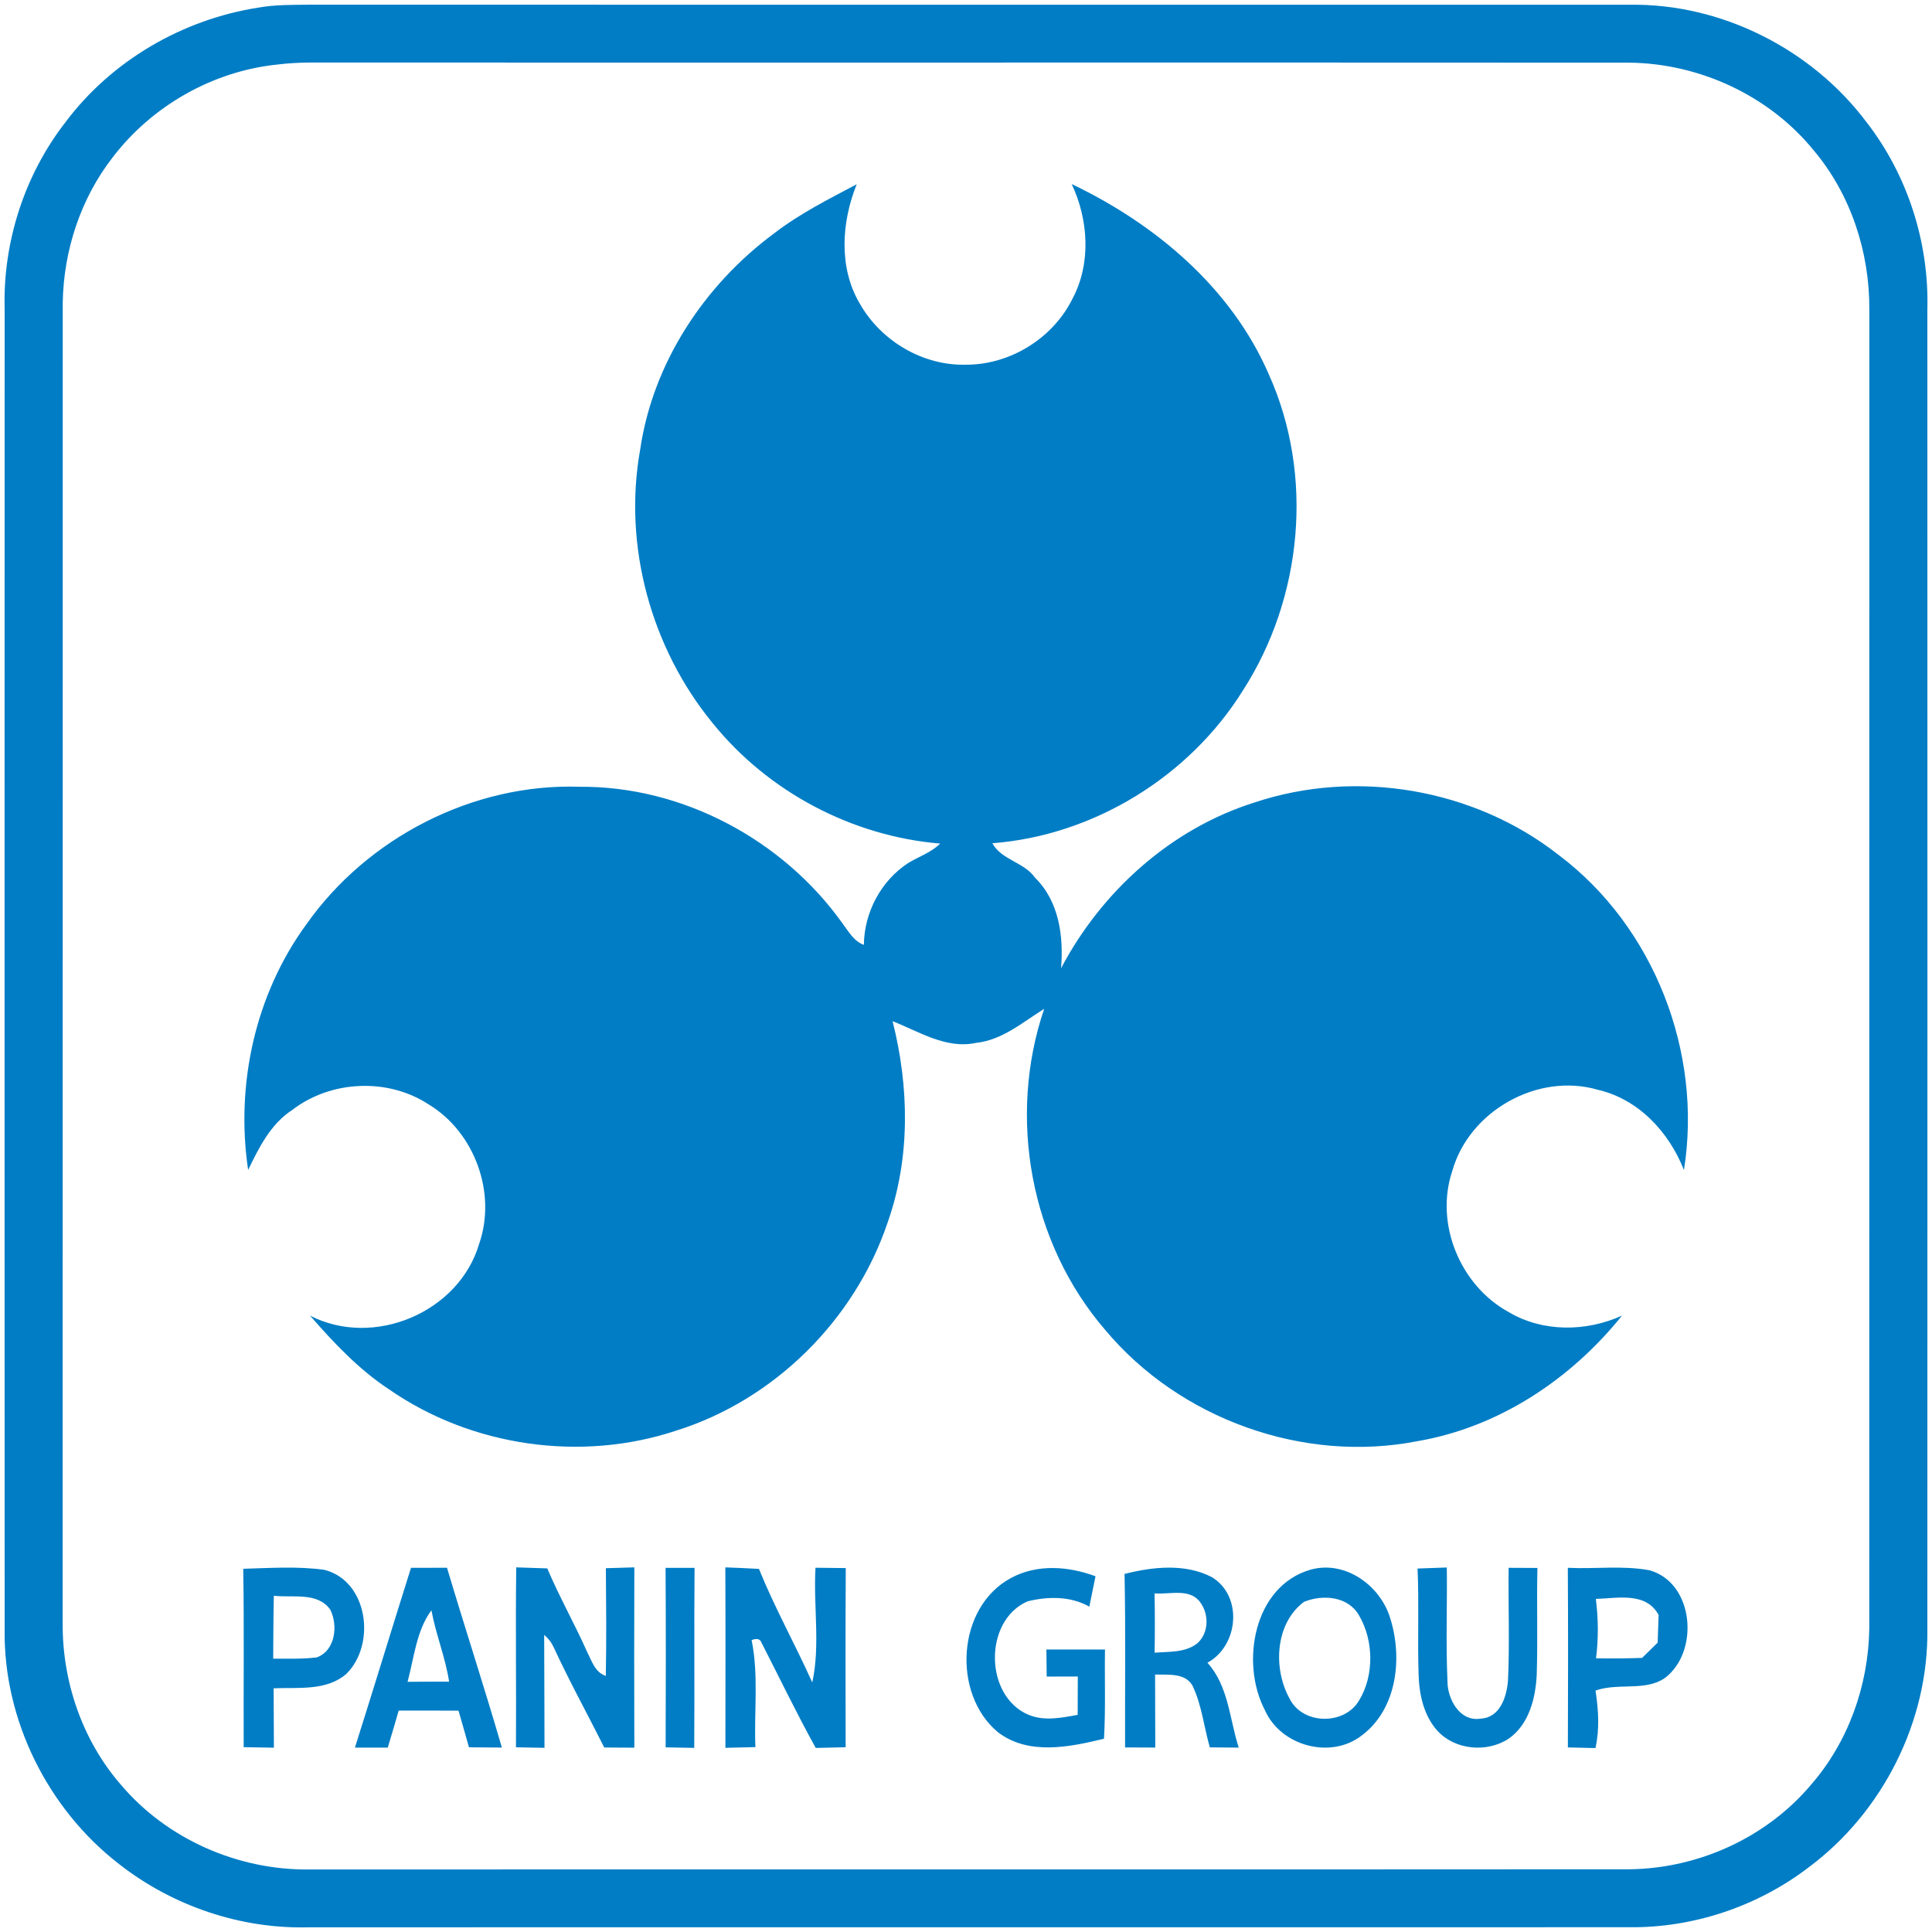<svg width="400" height="400" viewBox="0 0 300 300" xmlns="http://www.w3.org/2000/svg"><g fill="#007dc5"><path d="M40.13 1.18c2.58-.46 5.22-.42 7.83-.45 68.33.01 136.67 0 205.01.01 14.28-.25 28.37 6.88 36.9 18.28 6.35 8.2 9.68 18.63 9.41 28.98.01 68.32.02 136.65 0 204.97.19 14.29-6.91 28.38-18.34 36.92-7.94 6.11-17.97 9.49-27.99 9.37-68.32.01-136.64 0-204.95.01-10.58.3-21.18-3.29-29.5-9.81C7.4 280.89.52 267.04.72 252.99.7 184.65.71 116.32.72 47.98.44 37.63 3.78 27.2 10.14 19.01c7.15-9.58 18.2-16 29.99-17.83m2.94 8.84c-10.03 1.03-19.48 6.42-25.58 14.42-4.98 6.41-7.61 14.46-7.75 22.55-.02 68.33.01 136.66-.01 205-.07 9.11 3.04 18.25 9.05 25.15 7.16 8.46 18.17 13.27 29.21 13.15 68.34-.03 136.68.02 205.03-.03 10.69-.12 21.25-4.9 28.17-13.1 5.81-6.65 8.93-15.43 9.07-24.23.02-68.3-.01-136.6.01-204.91.04-8.86-2.86-17.78-8.58-24.6-6.91-8.54-17.73-13.57-28.68-13.69-68.31-.04-136.62.01-204.94-.02-1.67.02-3.35.1-5 .31Z"/><path d="M120.2 36.24c3.96-3.05 8.43-5.3 12.83-7.63-2.36 5.85-2.84 12.93.47 18.52 3.27 5.8 9.79 9.68 16.48 9.5 6.85.03 13.52-4.09 16.55-10.24 2.93-5.48 2.49-12.29-.12-17.81 13.01 6.21 24.8 16.12 30.62 29.57 7.05 15.68 5.23 34.68-4.03 49.06-8.34 13.39-23.17 22.52-38.91 23.73 1.4 2.59 4.92 2.92 6.62 5.34 3.74 3.68 4.46 9.07 4.05 14.07 6.3-11.96 17.09-21.68 30.07-25.75 15.81-5.27 34.1-2.13 47.21 8.17 14.81 11.14 22.36 30.67 19.44 48.91-2.32-5.89-7.04-11-13.37-12.46-9.32-2.72-19.97 3.28-22.6 12.6-2.76 8.19 1.23 17.81 8.76 21.92 5.32 3.15 12.03 3.07 17.59.55-7.93 9.88-19.13 17.33-31.74 19.49-17.73 3.49-36.97-3.44-48.53-17.3-11.62-13.48-15.17-33.03-9.45-49.83-3.35 2.09-6.5 4.85-10.59 5.29-4.66.99-8.81-1.75-12.95-3.37 2.59 10.25 2.78 21.24-.78 31.29-5.1 15.11-17.58 27.52-32.83 32.29-14.79 4.92-31.79 2.47-44.59-6.42-4.7-3.09-8.58-7.23-12.26-11.44 9.89 5.09 23.12-.5 26.26-11.14 2.75-7.87-.69-17.33-7.81-21.64-6.35-4.18-15.21-3.78-21.22.85-3.35 2.18-5.16 5.83-6.84 9.31-1.98-13.28 1.1-27.3 9.07-38.18 9.49-13.45 25.9-21.88 42.4-21.32 15.96-.13 31.53 8.22 40.77 21.14.96 1.27 1.77 2.82 3.37 3.41.06-5.04 2.65-9.96 6.9-12.72 1.65-1 3.55-1.62 4.95-3.01-13.65-1.13-26.7-8.02-35.31-18.68-9.58-11.67-13.95-27.56-11.28-42.46 1.96-13.47 9.95-25.58 20.8-33.61ZM37.77 243.6c4.19-.12 8.43-.41 12.59.16 6.83 1.73 8.07 11.63 3.39 16.19-3.1 2.66-7.49 2.04-11.26 2.21.01 3.07.02 6.15.04 9.22-1.56-.03-3.13-.05-4.69-.08-.04-9.24.08-18.47-.07-27.7m4.75 4.19c-.08 3.25-.07 6.51-.1 9.77 2.25-.02 4.52.08 6.76-.2 2.9-1.03 3.34-4.98 2.1-7.42-1.98-2.78-5.84-1.81-8.76-2.15ZM63.82 243.45c1.86 0 3.73 0 5.59-.01 2.78 9.33 5.81 18.58 8.52 27.92-1.7-.01-3.41-.02-5.11-.04-.52-1.91-1.09-3.8-1.62-5.69-3.1-.02-6.19-.02-9.29-.01-.55 1.92-1.12 3.83-1.7 5.75-1.7-.01-3.4-.01-5.1 0 2.95-9.3 5.78-18.63 8.71-27.92m-.53 17.7c2.15-.02 4.3-.03 6.45-.02-.58-3.78-2.06-7.33-2.75-11.09-2.34 3.18-2.69 7.37-3.7 11.11ZM80.16 243.38c1.6.05 3.21.1 4.82.16 1.87 4.42 4.25 8.61 6.2 12.99.72 1.39 1.21 3.16 2.89 3.7.11-5.58.05-11.15.01-16.72 1.48-.05 2.95-.09 4.42-.13-.03 9.33-.03 18.67 0 28l-4.67-.03c-2.6-5.18-5.4-10.25-7.83-15.51-.35-.78-.85-1.44-1.5-1.98.01 5.85.05 11.69.05 17.54-1.48-.03-2.96-.06-4.43-.08.06-9.31-.08-18.63.04-27.94ZM103.35 243.46h4.5c-.08 9.31.01 18.63-.05 27.95-1.48-.03-2.96-.06-4.44-.08.03-9.29.05-18.58-.01-27.87ZM157.01 245.02c4.04-2.19 8.9-1.82 13.1-.26l-.96 4.72c-2.88-1.64-6.43-1.61-9.57-.83-6.86 2.96-6.75 14.7.1 17.61 2.45 1.04 5.14.48 7.66.02.01-1.99.02-3.97.02-5.95-1.61-.01-3.22 0-4.83.01-.01-1.05-.04-3.15-.05-4.2 3.03-.01 6.06-.01 9.1 0-.07 4.61.11 9.23-.15 13.85-5.37 1.3-11.73 2.63-16.49-1.03-7.16-5.98-6.37-19.45 2.07-23.94ZM203.53 243.73c5.29-1.46 10.68 2.36 12.28 7.35 2.03 6.2 1.19 14.28-4.38 18.42-4.83 3.73-12.55 1.61-15.01-3.93-3.86-7.37-1.76-19.31 7.11-21.84m-1.04 5c-4.5 3.35-4.83 10.35-2.26 15 2.01 4.13 8.6 4.21 10.84.26 2.32-3.84 2.24-9.22 0-13.08-1.67-3.05-5.65-3.37-8.58-2.18ZM234.26 243.45c1.48 0 2.97.01 4.47.02-.13 5.53.07 11.07-.11 16.6-.18 3.65-1.2 7.7-4.35 9.91-3.38 2.22-8.34 1.78-11.09-1.25-2.12-2.37-2.81-5.63-2.9-8.72-.18-5.48.08-10.97-.16-16.45 1.51-.06 3.03-.11 4.54-.16.07 5.86-.16 11.74.1 17.6-.03 2.8 1.92 6.44 5.2 5.86 2.97-.15 4-3.4 4.2-5.89.27-5.84.03-11.68.1-17.52ZM243.45 243.45c4.23.21 8.54-.4 12.72.39 6.47 1.85 7.57 11.26 3.4 15.76-2.99 3.47-7.98 1.5-11.82 2.92.46 2.95.65 5.97-.01 8.92-1.43-.04-2.86-.07-4.28-.1.03-9.3.05-18.6-.01-27.89m4.35 4.83c.39 3.06.42 6.16.03 9.22 2.38.04 4.77.02 7.15-.06.8-.8 1.61-1.59 2.42-2.37.04-1.43.09-2.87.15-4.3-1.96-3.62-6.38-2.59-9.75-2.49ZM112.63 243.38c1.74.07 3.48.13 5.22.24 2.44 6.02 5.62 11.71 8.28 17.63 1.27-5.78.15-11.89.5-17.81 1.56.01 3.13.03 4.7.05-.06 9.27-.03 18.55-.02 27.82-1.55.04-3.1.07-4.64.11-2.97-5.36-5.63-10.89-8.42-16.34-.26-.75-.95-.62-1.54-.41 1.12 5.47.36 11.08.59 16.62-1.55.04-3.11.07-4.66.11.01-9.34.03-18.68-.01-28.02ZM174.62 244.4c4.37-1.11 9.4-1.66 13.54.49 4.88 2.93 4.18 10.66-.67 13.3 3.29 3.64 3.42 8.73 4.86 13.18-1.5-.01-3-.03-4.49-.04-.91-3.18-1.25-6.55-2.67-9.55-1.14-2.07-3.84-1.69-5.83-1.76l.03 11.34c-1.57-.01-3.13-.01-4.69-.02-.03-8.98.1-17.96-.08-26.94m4.66 3.02c.06 3.06.06 6.13.01 9.21 2.24-.18 4.78.02 6.65-1.47 1.76-1.6 1.82-4.46.45-6.33-1.61-2.28-4.75-1.21-7.11-1.41Z"/></g></svg>